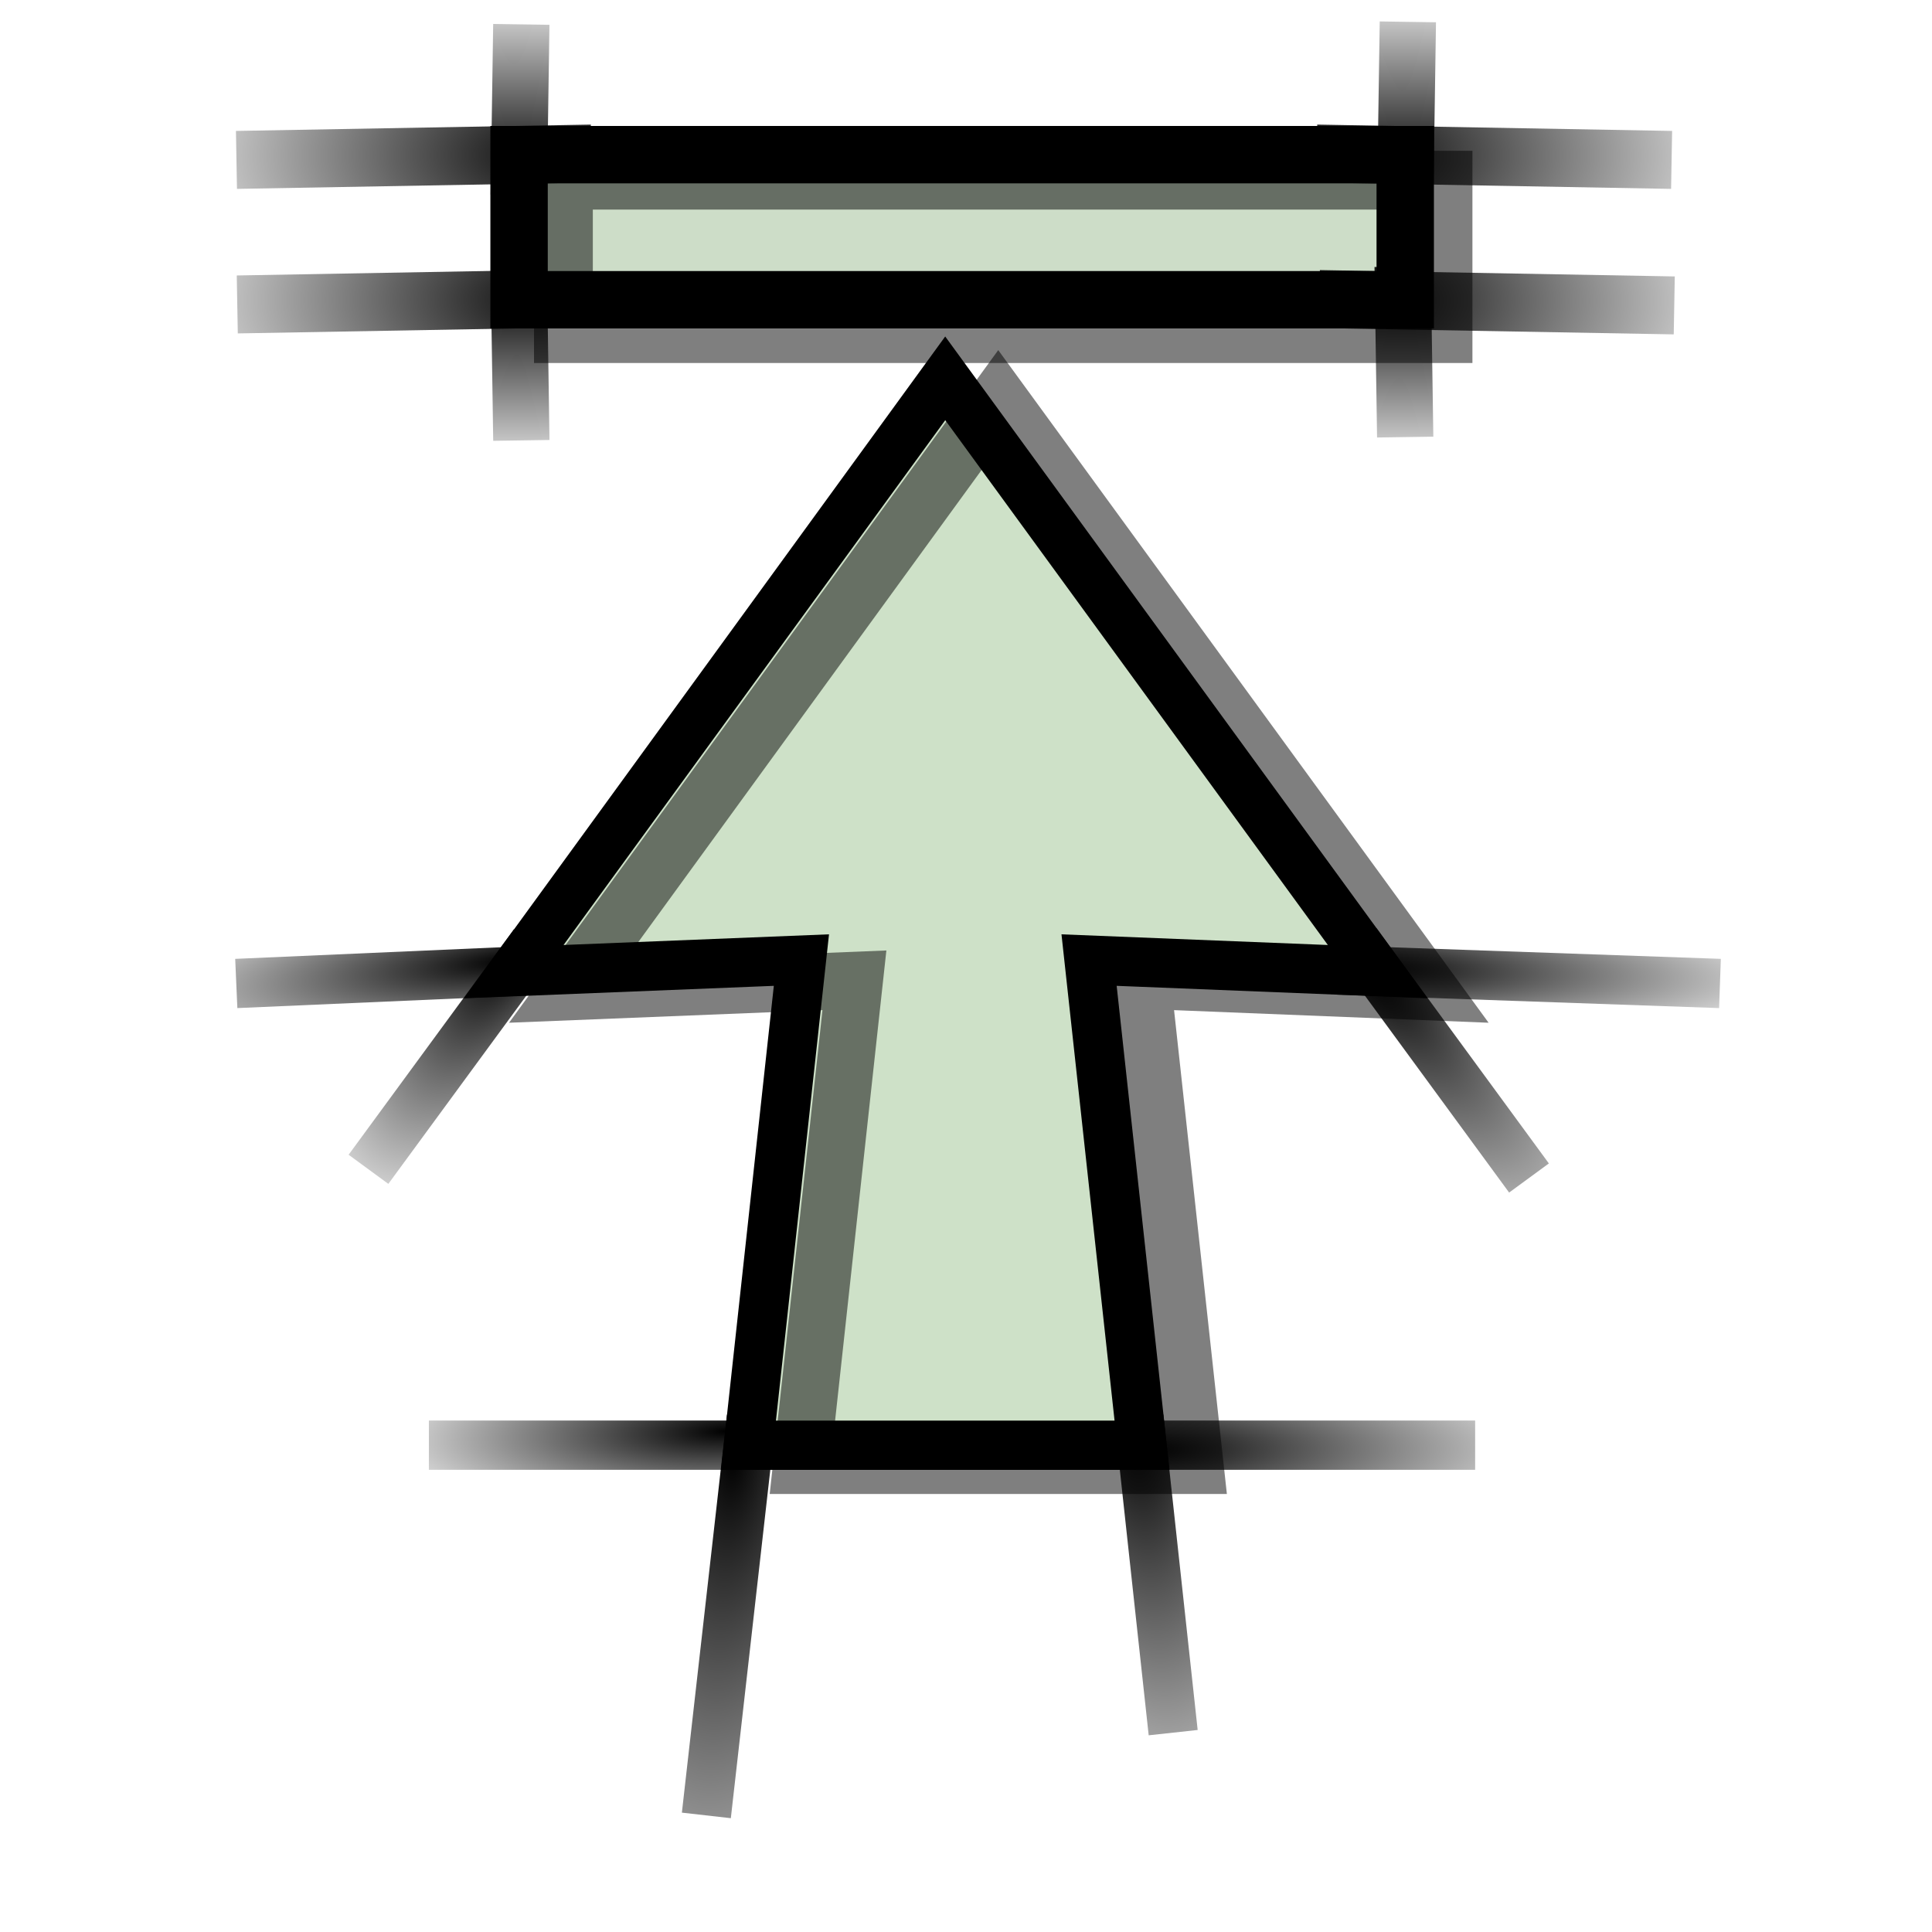 <?xml version="1.0" encoding="UTF-8" standalone="no"?>
<!-- Created with Inkscape (http://www.inkscape.org/) -->
<svg
   xmlns:dc="http://purl.org/dc/elements/1.1/"
   xmlns:cc="http://creativecommons.org/ns#"
   xmlns:rdf="http://www.w3.org/1999/02/22-rdf-syntax-ns#"
   xmlns:svg="http://www.w3.org/2000/svg"
   xmlns="http://www.w3.org/2000/svg"
   xmlns:xlink="http://www.w3.org/1999/xlink"
   xmlns:sodipodi="http://sodipodi.sourceforge.net/DTD/sodipodi-0.dtd"
   xmlns:inkscape="http://www.inkscape.org/namespaces/inkscape"
   version="1.0"
   width="64"
   height="64"
   id="svg2"
   sodipodi:version="0.32"
   inkscape:version="0.46"
   sodipodi:docname="go-top.svg"
   inkscape:output_extension="org.inkscape.output.svg.inkscape">
  <sodipodi:namedview
     inkscape:window-height="980"
     inkscape:window-width="1680"
     inkscape:pageshadow="2"
     inkscape:pageopacity="0.0"
     guidetolerance="10.0"
     gridtolerance="10.0"
     objecttolerance="10.0"
     borderopacity="1.0"
     bordercolor="#666666"
     pagecolor="#ffffff"
     id="base"
     showgrid="false"
     inkscape:zoom="12.25"
     inkscape:cx="10.530612"
     inkscape:cy="32"
     inkscape:window-x="0"
     inkscape:window-y="25"
     inkscape:current-layer="svg2" />
  <defs
     id="defs4">
    <inkscape:perspective
       sodipodi:type="inkscape:persp3d"
       inkscape:vp_x="0 : 32 : 1"
       inkscape:vp_y="0 : 1000 : 0"
       inkscape:vp_z="64 : 32 : 1"
       inkscape:persp3d-origin="32 : 21.333333 : 1"
       id="perspective111" />
    <linearGradient
       id="linearGradient4229">
      <stop
         style="stop-color:#000000;stop-opacity:1"
         offset="0"
         id="stop4231" />
      <stop
         style="stop-color:#000000;stop-opacity:0"
         offset="1"
         id="stop4233" />
    </linearGradient>
    <radialGradient
       cx="32.062"
       cy="19.624"
       r="2.376"
       fx="32.062"
       fy="19.624"
       id="radialGradient4235"
       xlink:href="#linearGradient4229"
       gradientUnits="userSpaceOnUse"
       gradientTransform="matrix(-2.229,-0.203,1.3319251e-2,-6.09,75.898,143.015)" />
    <radialGradient
       cx="32.062"
       cy="19.848"
       r="2.369"
       fx="32.062"
       fy="19.848"
       id="radialGradient4237"
       xlink:href="#linearGradient4229"
       gradientUnits="userSpaceOnUse"
       gradientTransform="matrix(7.6385588e-3,-6.204,2.45,2.9880421e-3,-40.911,217.293)" />
    <radialGradient
       cx="24.125"
       cy="33.653"
       r="2.15"
       fx="24.125"
       fy="33.653"
       id="radialGradient4245"
       xlink:href="#linearGradient4229"
       gradientUnits="userSpaceOnUse"
       gradientTransform="matrix(5.822,4.015,-1.383,2.005,-61.697,-119.101)" />
    <radialGradient
       cx="24.332"
       cy="32.001"
       r="4.158"
       fx="24.332"
       fy="32.001"
       id="radialGradient4247"
       xlink:href="#linearGradient4229"
       gradientUnits="userSpaceOnUse"
       gradientTransform="matrix(0.157,3.999,-0.718,2.822735e-2,51.425,-53.321)" />
    <radialGradient
       cx="28.555"
       cy="44.063"
       r="4.031"
       fx="28.555"
       fy="44.063"
       id="radialGradient4255"
       xlink:href="#linearGradient4229"
       gradientUnits="userSpaceOnUse"
       gradientTransform="matrix(-8.098262e-3,4.024,-0.965,-1.945774e-3,92.94,-77.221)" />
    <radialGradient
       cx="28.555"
       cy="45.459"
       r="0.828"
       fx="28.555"
       fy="45.459"
       id="radialGradient4257"
       xlink:href="#linearGradient4229"
       gradientUnits="userSpaceOnUse"
       gradientTransform="matrix(22.717,2.656,-0.943,8.065,-556.735,-404.881)" />
    <radialGradient
       cx="36.195"
       cy="46.384"
       r="0.932"
       fx="36.195"
       fy="46.384"
       id="radialGradient4265"
       xlink:href="#linearGradient4229"
       gradientUnits="userSpaceOnUse"
       gradientTransform="matrix(26,-1.898,0.645,8.842,-920.613,-317.049)" />
    <radialGradient
       cx="36.32"
       cy="41.36"
       r="3.469"
       fx="36.32"
       fy="41.36"
       id="radialGradient4273"
       xlink:href="#linearGradient4229"
       gradientUnits="userSpaceOnUse"
       gradientTransform="matrix(0.145,-3.732,1.061,4.109793e-2,0.4,158.025)" />
    <radialGradient
       cx="40.578"
       cy="33.448"
       r="2.082"
       fx="40.578"
       fy="33.448"
       id="radialGradient4281"
       xlink:href="#linearGradient4229"
       gradientUnits="userSpaceOnUse"
       gradientTransform="matrix(4.986,-2.579,1.115,2.155,-207.821,49.377)" />
    <radialGradient
       cx="40.453"
       cy="31.425"
       r="3.359"
       fx="40.453"
       fy="31.425"
       id="radialGradient4283"
       xlink:href="#linearGradient4229"
       gradientUnits="userSpaceOnUse"
       gradientTransform="matrix(0.513,-4.312,1.033,0.123,-21.198,187.631)" />
    <radialGradient
       cx="32.062"
       cy="19.848"
       r="2.369"
       fx="32.062"
       fy="19.848"
       id="radialGradient8971"
       xlink:href="#linearGradient4229"
       gradientUnits="userSpaceOnUse"
       gradientTransform="matrix(7.6385588e-3,-6.204,2.45,2.9880421e-3,-44.769,217.266)" />
    <radialGradient
       cx="32.062"
       cy="19.848"
       r="2.369"
       fx="32.062"
       fy="19.848"
       id="radialGradient8975"
       xlink:href="#linearGradient4229"
       gradientUnits="userSpaceOnUse"
       gradientTransform="matrix(7.6385588e-3,6.204,2.45,-2.9880421e-3,-40.885,-154.414)" />
    <radialGradient
       cx="32.062"
       cy="19.848"
       r="2.369"
       fx="32.062"
       fy="19.848"
       id="radialGradient8979"
       xlink:href="#linearGradient4229"
       gradientUnits="userSpaceOnUse"
       gradientTransform="matrix(7.6385588e-3,6.204,2.45,-2.9880421e-3,-44.769,-154.502)" />
    <radialGradient
       cx="32.062"
       cy="19.624"
       r="2.376"
       fx="32.062"
       fy="19.624"
       id="radialGradient9952"
       xlink:href="#linearGradient4229"
       gradientUnits="userSpaceOnUse"
       gradientTransform="matrix(2.229,-0.203,-1.3319251e-2,-6.09,-63.56,143.016)" />
    <radialGradient
       cx="32.062"
       cy="19.624"
       r="2.376"
       fx="32.062"
       fy="19.624"
       id="radialGradient9956"
       xlink:href="#linearGradient4229"
       gradientUnits="userSpaceOnUse"
       gradientTransform="matrix(-2.229,-0.203,1.3319251e-2,-6.09,75.83,172.5)" />
    <radialGradient
       cx="32.062"
       cy="19.624"
       r="2.376"
       fx="32.062"
       fy="19.624"
       id="radialGradient9960"
       xlink:href="#linearGradient4229"
       gradientUnits="userSpaceOnUse"
       gradientTransform="matrix(2.229,-0.203,-1.3319251e-2,-6.09,-63.648,172.412)" />
    <radialGradient
       cx="40.453"
       cy="31.425"
       r="3.359"
       fx="40.453"
       fy="31.425"
       id="radialGradient12911"
       xlink:href="#linearGradient4229"
       gradientUnits="userSpaceOnUse"
       gradientTransform="matrix(0.513,-4.312,1.033,0.123,-21.198,187.631)" />
    <radialGradient
       cx="40.578"
       cy="33.448"
       r="2.082"
       fx="40.578"
       fy="33.448"
       id="radialGradient12913"
       xlink:href="#linearGradient4229"
       gradientUnits="userSpaceOnUse"
       gradientTransform="matrix(4.986,-2.579,1.115,2.155,-207.821,49.377)" />
    <radialGradient
       cx="32.062"
       cy="19.848"
       r="2.369"
       fx="32.062"
       fy="19.848"
       id="radialGradient12915"
       xlink:href="#linearGradient4229"
       gradientUnits="userSpaceOnUse"
       gradientTransform="matrix(7.6385588e-3,-6.204,2.45,2.9880421e-3,-40.911,217.293)" />
    <radialGradient
       cx="24.332"
       cy="32.001"
       r="4.158"
       fx="24.332"
       fy="32.001"
       id="radialGradient12917"
       xlink:href="#linearGradient4229"
       gradientUnits="userSpaceOnUse"
       gradientTransform="matrix(0.157,3.999,-0.718,2.822735e-2,51.425,-53.321)" />
    <radialGradient
       cx="28.555"
       cy="45.459"
       r="0.828"
       fx="28.555"
       fy="45.459"
       id="radialGradient12919"
       xlink:href="#linearGradient4229"
       gradientUnits="userSpaceOnUse"
       gradientTransform="matrix(22.717,2.656,-0.943,8.065,-556.735,-404.881)" />
    <radialGradient
       cx="36.195"
       cy="46.384"
       r="0.932"
       fx="36.195"
       fy="46.384"
       id="radialGradient12921"
       xlink:href="#linearGradient4229"
       gradientUnits="userSpaceOnUse"
       gradientTransform="matrix(26,-1.898,0.645,8.842,-920.613,-317.049)" />
    <radialGradient
       cx="28.555"
       cy="44.063"
       r="4.031"
       fx="28.555"
       fy="44.063"
       id="radialGradient12923"
       xlink:href="#linearGradient4229"
       gradientUnits="userSpaceOnUse"
       gradientTransform="matrix(-8.098262e-3,4.024,-0.965,-1.945774e-3,92.94,-77.221)" />
    <radialGradient
       cx="32.062"
       cy="19.624"
       r="2.376"
       fx="32.062"
       fy="19.624"
       id="radialGradient12925"
       xlink:href="#linearGradient4229"
       gradientUnits="userSpaceOnUse"
       gradientTransform="matrix(-2.229,-0.203,1.3319251e-2,-6.09,75.898,143.015)" />
    <radialGradient
       cx="24.125"
       cy="33.653"
       r="2.15"
       fx="24.125"
       fy="33.653"
       id="radialGradient12927"
       xlink:href="#linearGradient4229"
       gradientUnits="userSpaceOnUse"
       gradientTransform="matrix(5.822,4.015,-1.383,2.005,-61.697,-119.101)" />
    <radialGradient
       cx="36.32"
       cy="41.36"
       r="3.469"
       fx="36.32"
       fy="41.36"
       id="radialGradient12929"
       xlink:href="#linearGradient4229"
       gradientUnits="userSpaceOnUse"
       gradientTransform="matrix(0.145,-3.732,1.061,4.109793e-2,0.4,158.025)" />
    <radialGradient
       cx="32.062"
       cy="19.848"
       r="2.369"
       fx="32.062"
       fy="19.848"
       id="radialGradient12931"
       xlink:href="#linearGradient4229"
       gradientUnits="userSpaceOnUse"
       gradientTransform="matrix(7.6385588e-3,-6.204,2.45,2.9880421e-3,-44.769,217.266)" />
    <radialGradient
       cx="32.062"
       cy="19.848"
       r="2.369"
       fx="32.062"
       fy="19.848"
       id="radialGradient12933"
       xlink:href="#linearGradient4229"
       gradientUnits="userSpaceOnUse"
       gradientTransform="matrix(7.6385588e-3,6.204,2.45,-2.9880421e-3,-40.885,-154.414)" />
    <radialGradient
       cx="32.062"
       cy="19.848"
       r="2.369"
       fx="32.062"
       fy="19.848"
       id="radialGradient12935"
       xlink:href="#linearGradient4229"
       gradientUnits="userSpaceOnUse"
       gradientTransform="matrix(7.6385588e-3,6.204,2.45,-2.9880421e-3,-44.769,-154.502)" />
    <radialGradient
       cx="32.062"
       cy="19.624"
       r="2.376"
       fx="32.062"
       fy="19.624"
       id="radialGradient12937"
       xlink:href="#linearGradient4229"
       gradientUnits="userSpaceOnUse"
       gradientTransform="matrix(2.229,-0.203,-1.3319251e-2,-6.09,-63.56,143.016)" />
    <radialGradient
       cx="32.062"
       cy="19.624"
       r="2.376"
       fx="32.062"
       fy="19.624"
       id="radialGradient12939"
       xlink:href="#linearGradient4229"
       gradientUnits="userSpaceOnUse"
       gradientTransform="matrix(-2.229,-0.203,1.3319251e-2,-6.09,75.83,172.5)" />
    <radialGradient
       cx="32.062"
       cy="19.624"
       r="2.376"
       fx="32.062"
       fy="19.624"
       id="radialGradient12941"
       xlink:href="#linearGradient4229"
       gradientUnits="userSpaceOnUse"
       gradientTransform="matrix(2.229,-0.203,-1.3319251e-2,-6.09,-63.648,172.412)" />
    <radialGradient
       cx="40.453"
       cy="31.425"
       r="3.359"
       fx="40.453"
       fy="31.425"
       id="radialGradient2235"
       xlink:href="#linearGradient4229"
       gradientUnits="userSpaceOnUse"
       gradientTransform="matrix(0.513,-4.312,1.033,0.123,-21.198,187.631)" />
    <radialGradient
       cx="40.578"
       cy="33.448"
       r="2.082"
       fx="40.578"
       fy="33.448"
       id="radialGradient2237"
       xlink:href="#linearGradient4229"
       gradientUnits="userSpaceOnUse"
       gradientTransform="matrix(4.986,-2.579,1.115,2.155,-207.821,49.377)" />
    <radialGradient
       cx="32.062"
       cy="19.848"
       r="2.369"
       fx="32.062"
       fy="19.848"
       id="radialGradient2239"
       xlink:href="#linearGradient4229"
       gradientUnits="userSpaceOnUse"
       gradientTransform="matrix(7.6385588e-3,-6.204,2.45,2.9880421e-3,-40.911,217.293)" />
    <radialGradient
       cx="24.332"
       cy="32.001"
       r="4.158"
       fx="24.332"
       fy="32.001"
       id="radialGradient2241"
       xlink:href="#linearGradient4229"
       gradientUnits="userSpaceOnUse"
       gradientTransform="matrix(0.157,3.999,-0.718,2.822735e-2,51.425,-53.321)" />
    <radialGradient
       cx="28.555"
       cy="45.459"
       r="0.828"
       fx="28.555"
       fy="45.459"
       id="radialGradient2243"
       xlink:href="#linearGradient4229"
       gradientUnits="userSpaceOnUse"
       gradientTransform="matrix(22.717,2.656,-0.943,8.065,-556.735,-404.881)" />
    <radialGradient
       cx="36.195"
       cy="46.384"
       r="0.932"
       fx="36.195"
       fy="46.384"
       id="radialGradient2245"
       xlink:href="#linearGradient4229"
       gradientUnits="userSpaceOnUse"
       gradientTransform="matrix(26,-1.898,0.645,8.842,-920.613,-317.049)" />
    <radialGradient
       cx="28.555"
       cy="44.063"
       r="4.031"
       fx="28.555"
       fy="44.063"
       id="radialGradient2247"
       xlink:href="#linearGradient4229"
       gradientUnits="userSpaceOnUse"
       gradientTransform="matrix(-8.098262e-3,4.024,-0.965,-1.945774e-3,92.94,-77.221)" />
    <radialGradient
       cx="32.062"
       cy="19.624"
       r="2.376"
       fx="32.062"
       fy="19.624"
       id="radialGradient2249"
       xlink:href="#linearGradient4229"
       gradientUnits="userSpaceOnUse"
       gradientTransform="matrix(-2.229,-0.203,1.3319251e-2,-6.09,75.898,143.015)" />
    <radialGradient
       cx="24.125"
       cy="33.653"
       r="2.15"
       fx="24.125"
       fy="33.653"
       id="radialGradient2251"
       xlink:href="#linearGradient4229"
       gradientUnits="userSpaceOnUse"
       gradientTransform="matrix(5.822,4.015,-1.383,2.005,-61.697,-119.101)" />
    <radialGradient
       cx="36.32"
       cy="41.36"
       r="3.469"
       fx="36.32"
       fy="41.36"
       id="radialGradient2253"
       xlink:href="#linearGradient4229"
       gradientUnits="userSpaceOnUse"
       gradientTransform="matrix(0.145,-3.732,1.061,4.109793e-2,0.4,158.025)" />
    <radialGradient
       cx="32.062"
       cy="19.848"
       r="2.369"
       fx="32.062"
       fy="19.848"
       id="radialGradient2255"
       xlink:href="#linearGradient4229"
       gradientUnits="userSpaceOnUse"
       gradientTransform="matrix(7.6385588e-3,-6.204,2.45,2.9880421e-3,-44.769,217.266)" />
    <radialGradient
       cx="32.062"
       cy="19.848"
       r="2.369"
       fx="32.062"
       fy="19.848"
       id="radialGradient2257"
       xlink:href="#linearGradient4229"
       gradientUnits="userSpaceOnUse"
       gradientTransform="matrix(7.6385588e-3,6.204,2.45,-2.9880421e-3,-40.885,-154.414)" />
    <radialGradient
       cx="32.062"
       cy="19.848"
       r="2.369"
       fx="32.062"
       fy="19.848"
       id="radialGradient2259"
       xlink:href="#linearGradient4229"
       gradientUnits="userSpaceOnUse"
       gradientTransform="matrix(7.6385588e-3,6.204,2.45,-2.9880421e-3,-44.769,-154.502)" />
    <radialGradient
       cx="32.062"
       cy="19.624"
       r="2.376"
       fx="32.062"
       fy="19.624"
       id="radialGradient2261"
       xlink:href="#linearGradient4229"
       gradientUnits="userSpaceOnUse"
       gradientTransform="matrix(2.229,-0.203,-1.3319251e-2,-6.09,-63.56,143.016)" />
    <radialGradient
       cx="32.062"
       cy="19.624"
       r="2.376"
       fx="32.062"
       fy="19.624"
       id="radialGradient2263"
       xlink:href="#linearGradient4229"
       gradientUnits="userSpaceOnUse"
       gradientTransform="matrix(-2.229,-0.203,1.3319251e-2,-6.09,75.83,172.5)" />
    <radialGradient
       cx="32.062"
       cy="19.624"
       r="2.376"
       fx="32.062"
       fy="19.624"
       id="radialGradient2265"
       xlink:href="#linearGradient4229"
       gradientUnits="userSpaceOnUse"
       gradientTransform="matrix(2.229,-0.203,-1.3319251e-2,-6.09,-63.648,172.412)" />
    <radialGradient
       cx="32.062"
       cy="19.624"
       r="2.376"
       fx="32.062"
       fy="19.624"
       id="radialGradient2269"
       xlink:href="#linearGradient4229"
       gradientUnits="userSpaceOnUse"
       gradientTransform="matrix(-0.203,-2.766,-6.066,1.652736e-2,172.071,139.681)" />
    <radialGradient
       cx="32.062"
       cy="19.624"
       r="2.376"
       fx="32.062"
       fy="19.624"
       id="radialGradient2272"
       xlink:href="#linearGradient4229"
       gradientUnits="userSpaceOnUse"
       gradientTransform="matrix(-0.203,2.766,-6.066,-1.652736e-2,172.159,-33.393)" />
    <radialGradient
       cx="32.062"
       cy="19.624"
       r="2.376"
       fx="32.062"
       fy="19.624"
       id="radialGradient2275"
       xlink:href="#linearGradient4229"
       gradientUnits="userSpaceOnUse"
       gradientTransform="matrix(-0.203,-2.766,-6.066,1.652736e-2,142.792,139.572)" />
    <radialGradient
       cx="32.062"
       cy="19.848"
       r="2.369"
       fx="32.062"
       fy="19.848"
       id="radialGradient2278"
       xlink:href="#linearGradient4229"
       gradientUnits="userSpaceOnUse"
       gradientTransform="matrix(6.18,-9.4784015e-3,-2.9761267e-3,-3.04,-153.539,116.255)" />
    <radialGradient
       cx="32.062"
       cy="19.848"
       r="2.369"
       fx="32.062"
       fy="19.848"
       id="radialGradient2281"
       xlink:href="#linearGradient4229"
       gradientUnits="userSpaceOnUse"
       gradientTransform="matrix(6.18,-9.4784015e-3,-2.9761267e-3,-3.04,-153.451,111.435)" />
    <radialGradient
       cx="32.062"
       cy="19.848"
       r="2.369"
       fx="32.062"
       fy="19.848"
       id="radialGradient2284"
       xlink:href="#linearGradient4229"
       gradientUnits="userSpaceOnUse"
       gradientTransform="matrix(-6.18,-9.4784015e-3,2.9761267e-3,-3.04,216.746,116.255)" />
    <radialGradient
       cx="36.32"
       cy="41.36"
       r="3.469"
       fx="36.32"
       fy="41.36"
       id="radialGradient2290"
       xlink:href="#linearGradient4229"
       gradientUnits="userSpaceOnUse"
       gradientTransform="matrix(-3.739,-0.129,4.1178803e-2,-0.945,158.191,57.105)" />
    <radialGradient
       cx="24.125"
       cy="33.653"
       r="2.15"
       fx="24.125"
       fy="33.653"
       id="radialGradient2293"
       xlink:href="#linearGradient4229"
       gradientUnits="userSpaceOnUse"
       gradientTransform="matrix(4.023,-5.189,2.009,1.233,-119.481,112.452)" />
    <radialGradient
       cx="32.062"
       cy="19.624"
       r="2.376"
       fx="32.062"
       fy="19.624"
       id="radialGradient2296"
       xlink:href="#linearGradient4229"
       gradientUnits="userSpaceOnUse"
       gradientTransform="matrix(-0.203,2.766,-6.066,-1.652736e-2,142.791,-33.476)" />
    <radialGradient
       cx="28.555"
       cy="44.063"
       r="4.031"
       fx="28.555"
       fy="44.063"
       id="radialGradient2299"
       xlink:href="#linearGradient4229"
       gradientUnits="userSpaceOnUse"
       gradientTransform="matrix(4.032,7.2177858e-3,-1.9496029e-3,0.86,-77.518,-25.372)" />
    <radialGradient
       cx="36.195"
       cy="46.384"
       r="0.932"
       fx="36.195"
       fy="46.384"
       id="radialGradient2302"
       xlink:href="#linearGradient4229"
       gradientUnits="userSpaceOnUse"
       gradientTransform="matrix(-1.902,-23.173,8.86,-0.575,-317.818,877.982)" />
    <radialGradient
       cx="28.555"
       cy="45.459"
       r="0.828"
       fx="28.555"
       fy="45.459"
       id="radialGradient2305"
       xlink:href="#linearGradient4229"
       gradientUnits="userSpaceOnUse"
       gradientTransform="matrix(2.661,-20.247,8.081,0.84,-405.823,553.666)" />
    <radialGradient
       cx="24.332"
       cy="32.001"
       r="4.158"
       fx="24.332"
       fy="32.001"
       id="radialGradient2308"
       xlink:href="#linearGradient4229"
       gradientUnits="userSpaceOnUse"
       gradientTransform="matrix(4.007,-0.14,2.8282896e-2,0.64,-53.572,11.629)" />
    <radialGradient
       cx="32.062"
       cy="19.848"
       r="2.369"
       fx="32.062"
       fy="19.848"
       id="radialGradient2311"
       xlink:href="#linearGradient4229"
       gradientUnits="userSpaceOnUse"
       gradientTransform="matrix(-6.18,-9.4784015e-3,2.9761267e-3,-3.04,216.773,111.467)" />
    <radialGradient
       cx="40.578"
       cy="33.448"
       r="2.082"
       fx="40.578"
       fy="33.448"
       id="radialGradient2314"
       xlink:href="#linearGradient4229"
       gradientUnits="userSpaceOnUse"
       gradientTransform="matrix(-2.584,-4.444,2.16,-0.994,49.329,242.688)" />
    <radialGradient
       cx="40.453"
       cy="31.425"
       r="3.359"
       fx="40.453"
       fy="31.425"
       id="radialGradient2317"
       xlink:href="#linearGradient4229"
       gradientUnits="userSpaceOnUse"
       gradientTransform="matrix(-4.321,-0.457,0.123,-0.921,187.855,76.356)" />
    <radialGradient
       cx="40.453"
       cy="31.425"
       r="3.359"
       fx="40.453"
       fy="31.425"
       id="radialGradient2341"
       xlink:href="#linearGradient4229"
       gradientUnits="userSpaceOnUse"
       gradientTransform="matrix(-4.321,-0.457,0.123,-0.921,187.855,76.356)" />
    <radialGradient
       cx="40.578"
       cy="33.448"
       r="2.082"
       fx="40.578"
       fy="33.448"
       id="radialGradient2343"
       xlink:href="#linearGradient4229"
       gradientUnits="userSpaceOnUse"
       gradientTransform="matrix(-2.584,-4.444,2.16,-0.994,49.329,242.688)" />
    <radialGradient
       cx="32.062"
       cy="19.848"
       r="2.369"
       fx="32.062"
       fy="19.848"
       id="radialGradient2345"
       xlink:href="#linearGradient4229"
       gradientUnits="userSpaceOnUse"
       gradientTransform="matrix(-6.18,-9.4784015e-3,2.9761267e-3,-3.04,216.773,111.467)" />
    <radialGradient
       cx="24.332"
       cy="32.001"
       r="4.158"
       fx="24.332"
       fy="32.001"
       id="radialGradient2347"
       xlink:href="#linearGradient4229"
       gradientUnits="userSpaceOnUse"
       gradientTransform="matrix(4.007,-0.14,2.8282896e-2,0.64,-53.572,11.629)" />
    <radialGradient
       cx="28.555"
       cy="45.459"
       r="0.828"
       fx="28.555"
       fy="45.459"
       id="radialGradient2349"
       xlink:href="#linearGradient4229"
       gradientUnits="userSpaceOnUse"
       gradientTransform="matrix(2.661,-20.247,8.081,0.84,-405.823,553.666)" />
    <radialGradient
       cx="36.195"
       cy="46.384"
       r="0.932"
       fx="36.195"
       fy="46.384"
       id="radialGradient2351"
       xlink:href="#linearGradient4229"
       gradientUnits="userSpaceOnUse"
       gradientTransform="matrix(-1.902,-23.173,8.86,-0.575,-317.818,877.982)" />
    <radialGradient
       cx="28.555"
       cy="44.063"
       r="4.031"
       fx="28.555"
       fy="44.063"
       id="radialGradient2353"
       xlink:href="#linearGradient4229"
       gradientUnits="userSpaceOnUse"
       gradientTransform="matrix(4.032,7.2177858e-3,-1.9496029e-3,0.86,-77.518,-25.372)" />
    <radialGradient
       cx="32.062"
       cy="19.624"
       r="2.376"
       fx="32.062"
       fy="19.624"
       id="radialGradient2355"
       xlink:href="#linearGradient4229"
       gradientUnits="userSpaceOnUse"
       gradientTransform="matrix(-0.203,2.766,-6.066,-1.652736e-2,142.791,-33.476)" />
    <radialGradient
       cx="24.125"
       cy="33.653"
       r="2.15"
       fx="24.125"
       fy="33.653"
       id="radialGradient2357"
       xlink:href="#linearGradient4229"
       gradientUnits="userSpaceOnUse"
       gradientTransform="matrix(4.023,-5.189,2.009,1.233,-119.481,112.452)" />
    <radialGradient
       cx="36.32"
       cy="41.36"
       r="3.469"
       fx="36.32"
       fy="41.36"
       id="radialGradient2359"
       xlink:href="#linearGradient4229"
       gradientUnits="userSpaceOnUse"
       gradientTransform="matrix(-3.739,-0.129,4.1178803e-2,-0.945,158.191,57.105)" />
    <radialGradient
       cx="32.062"
       cy="19.848"
       r="2.369"
       fx="32.062"
       fy="19.848"
       id="radialGradient2361"
       xlink:href="#linearGradient4229"
       gradientUnits="userSpaceOnUse"
       gradientTransform="matrix(-6.18,-9.4784015e-3,2.9761267e-3,-3.04,216.746,116.255)" />
    <radialGradient
       cx="32.062"
       cy="19.848"
       r="2.369"
       fx="32.062"
       fy="19.848"
       id="radialGradient2363"
       xlink:href="#linearGradient4229"
       gradientUnits="userSpaceOnUse"
       gradientTransform="matrix(6.18,-9.4784015e-3,-2.9761267e-3,-3.04,-153.451,111.435)" />
    <radialGradient
       cx="32.062"
       cy="19.848"
       r="2.369"
       fx="32.062"
       fy="19.848"
       id="radialGradient2365"
       xlink:href="#linearGradient4229"
       gradientUnits="userSpaceOnUse"
       gradientTransform="matrix(6.18,-9.4784015e-3,-2.9761267e-3,-3.04,-153.539,116.255)" />
    <radialGradient
       cx="32.062"
       cy="19.624"
       r="2.376"
       fx="32.062"
       fy="19.624"
       id="radialGradient2367"
       xlink:href="#linearGradient4229"
       gradientUnits="userSpaceOnUse"
       gradientTransform="matrix(-0.203,-2.766,-6.066,1.652736e-2,142.792,139.572)" />
    <radialGradient
       cx="32.062"
       cy="19.624"
       r="2.376"
       fx="32.062"
       fy="19.624"
       id="radialGradient2369"
       xlink:href="#linearGradient4229"
       gradientUnits="userSpaceOnUse"
       gradientTransform="matrix(-0.203,2.766,-6.066,-1.652736e-2,172.159,-33.393)" />
    <radialGradient
       cx="32.062"
       cy="19.624"
       r="2.376"
       fx="32.062"
       fy="19.624"
       id="radialGradient2371"
       xlink:href="#linearGradient4229"
       gradientUnits="userSpaceOnUse"
       gradientTransform="matrix(-0.203,-2.766,-6.066,1.652736e-2,172.071,139.681)" />
    <radialGradient
       inkscape:collect="always"
       xlink:href="#linearGradient4229"
       id="radialGradient2486"
       gradientUnits="userSpaceOnUse"
       gradientTransform="matrix(-0.203,2.766,-6.066,-1.652736e-2,172.071,-78.935)"
       cx="32.062"
       cy="19.624"
       fx="32.062"
       fy="19.624"
       r="2.376" />
    <radialGradient
       inkscape:collect="always"
       xlink:href="#linearGradient4229"
       id="radialGradient2489"
       gradientUnits="userSpaceOnUse"
       gradientTransform="matrix(-0.203,-2.766,-6.066,1.652736e-2,172.159,94.139)"
       cx="32.062"
       cy="19.624"
       fx="32.062"
       fy="19.624"
       r="2.376" />
    <radialGradient
       inkscape:collect="always"
       xlink:href="#linearGradient4229"
       id="radialGradient2492"
       gradientUnits="userSpaceOnUse"
       gradientTransform="matrix(-0.203,2.766,-6.066,-1.652736e-2,142.792,-78.826)"
       cx="32.062"
       cy="19.624"
       fx="32.062"
       fy="19.624"
       r="2.376" />
    <radialGradient
       inkscape:collect="always"
       xlink:href="#linearGradient4229"
       id="radialGradient2495"
       gradientUnits="userSpaceOnUse"
       gradientTransform="matrix(6.18,9.4784015e-3,-2.9761267e-3,3.04,-153.539,-55.509)"
       cx="32.062"
       cy="19.848"
       fx="32.062"
       fy="19.848"
       r="2.369" />
    <radialGradient
       inkscape:collect="always"
       xlink:href="#linearGradient4229"
       id="radialGradient2498"
       gradientUnits="userSpaceOnUse"
       gradientTransform="matrix(6.18,9.4784015e-3,-2.9761267e-3,3.04,-153.451,-50.689)"
       cx="32.062"
       cy="19.848"
       fx="32.062"
       fy="19.848"
       r="2.369" />
    <radialGradient
       inkscape:collect="always"
       xlink:href="#linearGradient4229"
       id="radialGradient2501"
       gradientUnits="userSpaceOnUse"
       gradientTransform="matrix(-6.18,9.4784015e-3,2.9761267e-3,3.04,216.746,-55.509)"
       cx="32.062"
       cy="19.848"
       fx="32.062"
       fy="19.848"
       r="2.369" />
    <radialGradient
       inkscape:collect="always"
       xlink:href="#linearGradient4229"
       id="radialGradient2507"
       gradientUnits="userSpaceOnUse"
       gradientTransform="matrix(-3.739,0.129,4.1178803e-2,0.945,158.191,3.641)"
       cx="36.32"
       cy="41.36"
       fx="36.32"
       fy="41.36"
       r="3.469" />
    <radialGradient
       inkscape:collect="always"
       xlink:href="#linearGradient4229"
       id="radialGradient2510"
       gradientUnits="userSpaceOnUse"
       gradientTransform="matrix(4.023,5.189,2.009,-1.233,-119.481,-51.706)"
       cx="24.125"
       cy="33.653"
       fx="24.125"
       fy="33.653"
       r="2.15" />
    <radialGradient
       inkscape:collect="always"
       xlink:href="#linearGradient4229"
       id="radialGradient2513"
       gradientUnits="userSpaceOnUse"
       gradientTransform="matrix(-0.203,-2.766,-6.066,1.652736e-2,142.791,94.223)"
       cx="32.062"
       cy="19.624"
       fx="32.062"
       fy="19.624"
       r="2.376" />
    <radialGradient
       inkscape:collect="always"
       xlink:href="#linearGradient4229"
       id="radialGradient2516"
       gradientUnits="userSpaceOnUse"
       gradientTransform="matrix(4.032,-7.2177858e-3,-1.9496029e-3,-0.86,-77.518,86.119)"
       cx="28.555"
       cy="44.063"
       fx="28.555"
       fy="44.063"
       r="4.031" />
    <radialGradient
       inkscape:collect="always"
       xlink:href="#linearGradient4229"
       id="radialGradient2519"
       gradientUnits="userSpaceOnUse"
       gradientTransform="matrix(-1.902,23.173,8.86,0.575,-317.818,-817.236)"
       cx="36.195"
       cy="46.384"
       fx="36.195"
       fy="46.384"
       r="0.932" />
    <radialGradient
       inkscape:collect="always"
       xlink:href="#linearGradient4229"
       id="radialGradient2522"
       gradientUnits="userSpaceOnUse"
       gradientTransform="matrix(2.661,20.247,8.081,-0.84,-405.823,-492.92)"
       cx="28.555"
       cy="45.459"
       fx="28.555"
       fy="45.459"
       r="0.828" />
    <radialGradient
       inkscape:collect="always"
       xlink:href="#linearGradient4229"
       id="radialGradient2525"
       gradientUnits="userSpaceOnUse"
       gradientTransform="matrix(4.007,0.14,2.8282896e-2,-0.64,-53.572,49.117)"
       cx="24.332"
       cy="32.001"
       fx="24.332"
       fy="32.001"
       r="4.158" />
    <radialGradient
       inkscape:collect="always"
       xlink:href="#linearGradient4229"
       id="radialGradient2528"
       gradientUnits="userSpaceOnUse"
       gradientTransform="matrix(-6.18,9.4784015e-3,2.9761267e-3,3.04,216.773,-50.721)"
       cx="32.062"
       cy="19.848"
       fx="32.062"
       fy="19.848"
       r="2.369" />
    <radialGradient
       inkscape:collect="always"
       xlink:href="#linearGradient4229"
       id="radialGradient2531"
       gradientUnits="userSpaceOnUse"
       gradientTransform="matrix(-2.584,4.444,2.16,0.994,49.329,-181.942)"
       cx="40.578"
       cy="33.448"
       fx="40.578"
       fy="33.448"
       r="2.082" />
    <radialGradient
       inkscape:collect="always"
       xlink:href="#linearGradient4229"
       id="radialGradient2534"
       gradientUnits="userSpaceOnUse"
       gradientTransform="matrix(-4.321,0.457,0.123,0.921,187.855,-15.609)"
       cx="40.453"
       cy="31.425"
       fx="40.453"
       fy="31.425"
       r="3.359" />
  </defs>
  <path
     id="path3483"
     style="fill:none;fill-opacity:1;fill-rule:evenodd;stroke:url(#radialGradient2534);stroke-width:1.632px;stroke-linecap:butt;stroke-linejoin:miter;stroke-opacity:1"
     d="M 17.721,32.146 L 7.827,32.579" />
  <path
     id="path3485"
     style="fill:none;fill-opacity:1;fill-rule:evenodd;stroke:url(#radialGradient2531);stroke-width:1.632px;stroke-linecap:butt;stroke-linejoin:miter;stroke-opacity:1"
     d="M 17.681,31.268 L 12.206,38.735" />
  <path
     id="path3487"
     style="fill:none;fill-opacity:1;fill-rule:evenodd;stroke:url(#radialGradient2528);stroke-width:1.92px;stroke-linecap:butt;stroke-linejoin:miter;stroke-opacity:1"
     d="M 19.616,9.874 L 7.86,10.085" />
  <path
     id="path3489"
     style="fill:none;fill-opacity:1;fill-rule:evenodd;stroke:url(#radialGradient2525);stroke-width:1.632px;stroke-linecap:butt;stroke-linejoin:miter;stroke-opacity:1"
     d="M 44.317,32.134 L 56.976,32.579" />
  <path
     id="path3491"
     style="fill:none;fill-opacity:1;fill-rule:evenodd;stroke:url(#radialGradient2522);stroke-width:1.632px;stroke-linecap:butt;stroke-linejoin:miter;stroke-opacity:1"
     d="M 37.727,46.947 L 38.863,57.396" />
  <path
     id="path3493"
     style="fill:none;fill-opacity:1;fill-rule:evenodd;stroke:url(#radialGradient2519);stroke-width:1.632px;stroke-linecap:butt;stroke-linejoin:miter;stroke-opacity:1"
     d="M 24.893,46.953 L 23.399,60.138" />
  <path
     id="path3495"
     style="fill:none;fill-opacity:1;fill-rule:evenodd;stroke:url(#radialGradient2516);stroke-width:1.632px;stroke-linecap:butt;stroke-linejoin:miter;stroke-opacity:1"
     d="M 48.866,47.873 L 36.646,47.873" />
  <path
     id="path3497"
     style="fill:none;fill-opacity:1;fill-rule:evenodd;stroke:url(#radialGradient2513);stroke-width:1.864px;stroke-linecap:butt;stroke-linejoin:miter;stroke-opacity:1"
     d="M 17.269,0.808 L 17.185,6.457" />
  <path
     id="path3499"
     style="fill:none;fill-opacity:1;fill-rule:evenodd;stroke:url(#radialGradient2510);stroke-width:1.632px;stroke-linecap:butt;stroke-linejoin:miter;stroke-opacity:1"
     d="M 50.65,39.023 L 44.939,31.226" />
  <path
     id="path3501"
     style="fill:none;fill-opacity:1;fill-rule:evenodd;stroke:url(#radialGradient2507);stroke-width:1.632px;stroke-linecap:butt;stroke-linejoin:miter;stroke-opacity:1"
     d="M 24.48,47.873 L 14.207,47.873" />
  <path
     id="path1611"
     style="fill:#cee1c8;fill-opacity:1;fill-rule:evenodd;stroke:#000000;stroke-width:1.632;stroke-linecap:butt;stroke-linejoin:miter;stroke-miterlimit:4;stroke-dasharray:none;stroke-opacity:1"
     d="M 45.64,32.187 L 36.077,31.804 L 37.831,47.875 L 24.794,47.875 L 26.548,31.804 L 17.018,32.187 L 31.312,12.533 L 45.64,32.187 z" />
  <path
     id="path4285"
     style="fill:none;fill-opacity:1;fill-rule:evenodd;stroke:#000000;stroke-width:1.89;stroke-linecap:butt;stroke-linejoin:miter;stroke-miterlimit:4;stroke-dasharray:none;stroke-opacity:0.502"
     d="M 47.397,32.857 L 37.834,32.474 L 39.588,48.545 L 26.551,48.545 L 28.304,32.474 L 18.775,32.857 L 33.069,13.203 L 47.397,32.857 z" />
  <rect
     id="rect2182"
     style="fill:#cdddc8;fill-opacity:1;fill-rule:nonzero;stroke:#000000;stroke-width:1.901;stroke-linecap:butt;stroke-linejoin:miter;stroke-miterlimit:4;stroke-dasharray:none;stroke-opacity:1"
     transform="matrix(0,1,1,0,0,0)"
     y="17.195"
     x="5.123"
     height="29.355"
     width="4.806" />
  <path
     id="path8969"
     style="fill:none;fill-opacity:1;fill-rule:evenodd;stroke:url(#radialGradient2501);stroke-width:1.92px;stroke-linecap:butt;stroke-linejoin:miter;stroke-opacity:1"
     d="M 19.589,5.087 L 7.833,5.297" />
  <path
     id="path8973"
     style="fill:none;fill-opacity:1;fill-rule:evenodd;stroke:url(#radialGradient2498);stroke-width:1.92px;stroke-linecap:butt;stroke-linejoin:miter;stroke-opacity:1"
     d="M 43.706,9.906 L 55.462,10.117" />
  <path
     id="path8977"
     style="fill:none;fill-opacity:1;fill-rule:evenodd;stroke:url(#radialGradient2495);stroke-width:1.92px;stroke-linecap:butt;stroke-linejoin:miter;stroke-opacity:1"
     d="M 43.618,5.087 L 55.374,5.297" />
  <path
     id="path9950"
     style="fill:none;fill-opacity:1;fill-rule:evenodd;stroke:url(#radialGradient2492);stroke-width:1.864px;stroke-linecap:butt;stroke-linejoin:miter;stroke-opacity:1"
     d="M 17.27,14.589 L 17.186,8.94" />
  <path
     id="path9954"
     style="fill:none;fill-opacity:1;fill-rule:evenodd;stroke:url(#radialGradient2489);stroke-width:1.864px;stroke-linecap:butt;stroke-linejoin:miter;stroke-opacity:1"
     d="M 46.637,0.724 L 46.552,6.374" />
  <path
     id="path9958"
     style="fill:none;fill-opacity:1;fill-rule:evenodd;stroke:url(#radialGradient2486);stroke-width:1.864px;stroke-linecap:butt;stroke-linejoin:miter;stroke-opacity:1"
     d="M 46.549,14.479 L 46.464,8.83" />
  <rect
     id="rect9962"
     style="fill:none;fill-opacity:1;fill-rule:nonzero;stroke:#000000;stroke-width:1.948;stroke-linecap:butt;stroke-linejoin:miter;stroke-miterlimit:4;stroke-dasharray:none;stroke-opacity:0.502"
     transform="matrix(0,1,1,0,0,0)"
     y="18.664"
     x="5.969"
     height="29.138"
     width="5.082" />
</svg>
